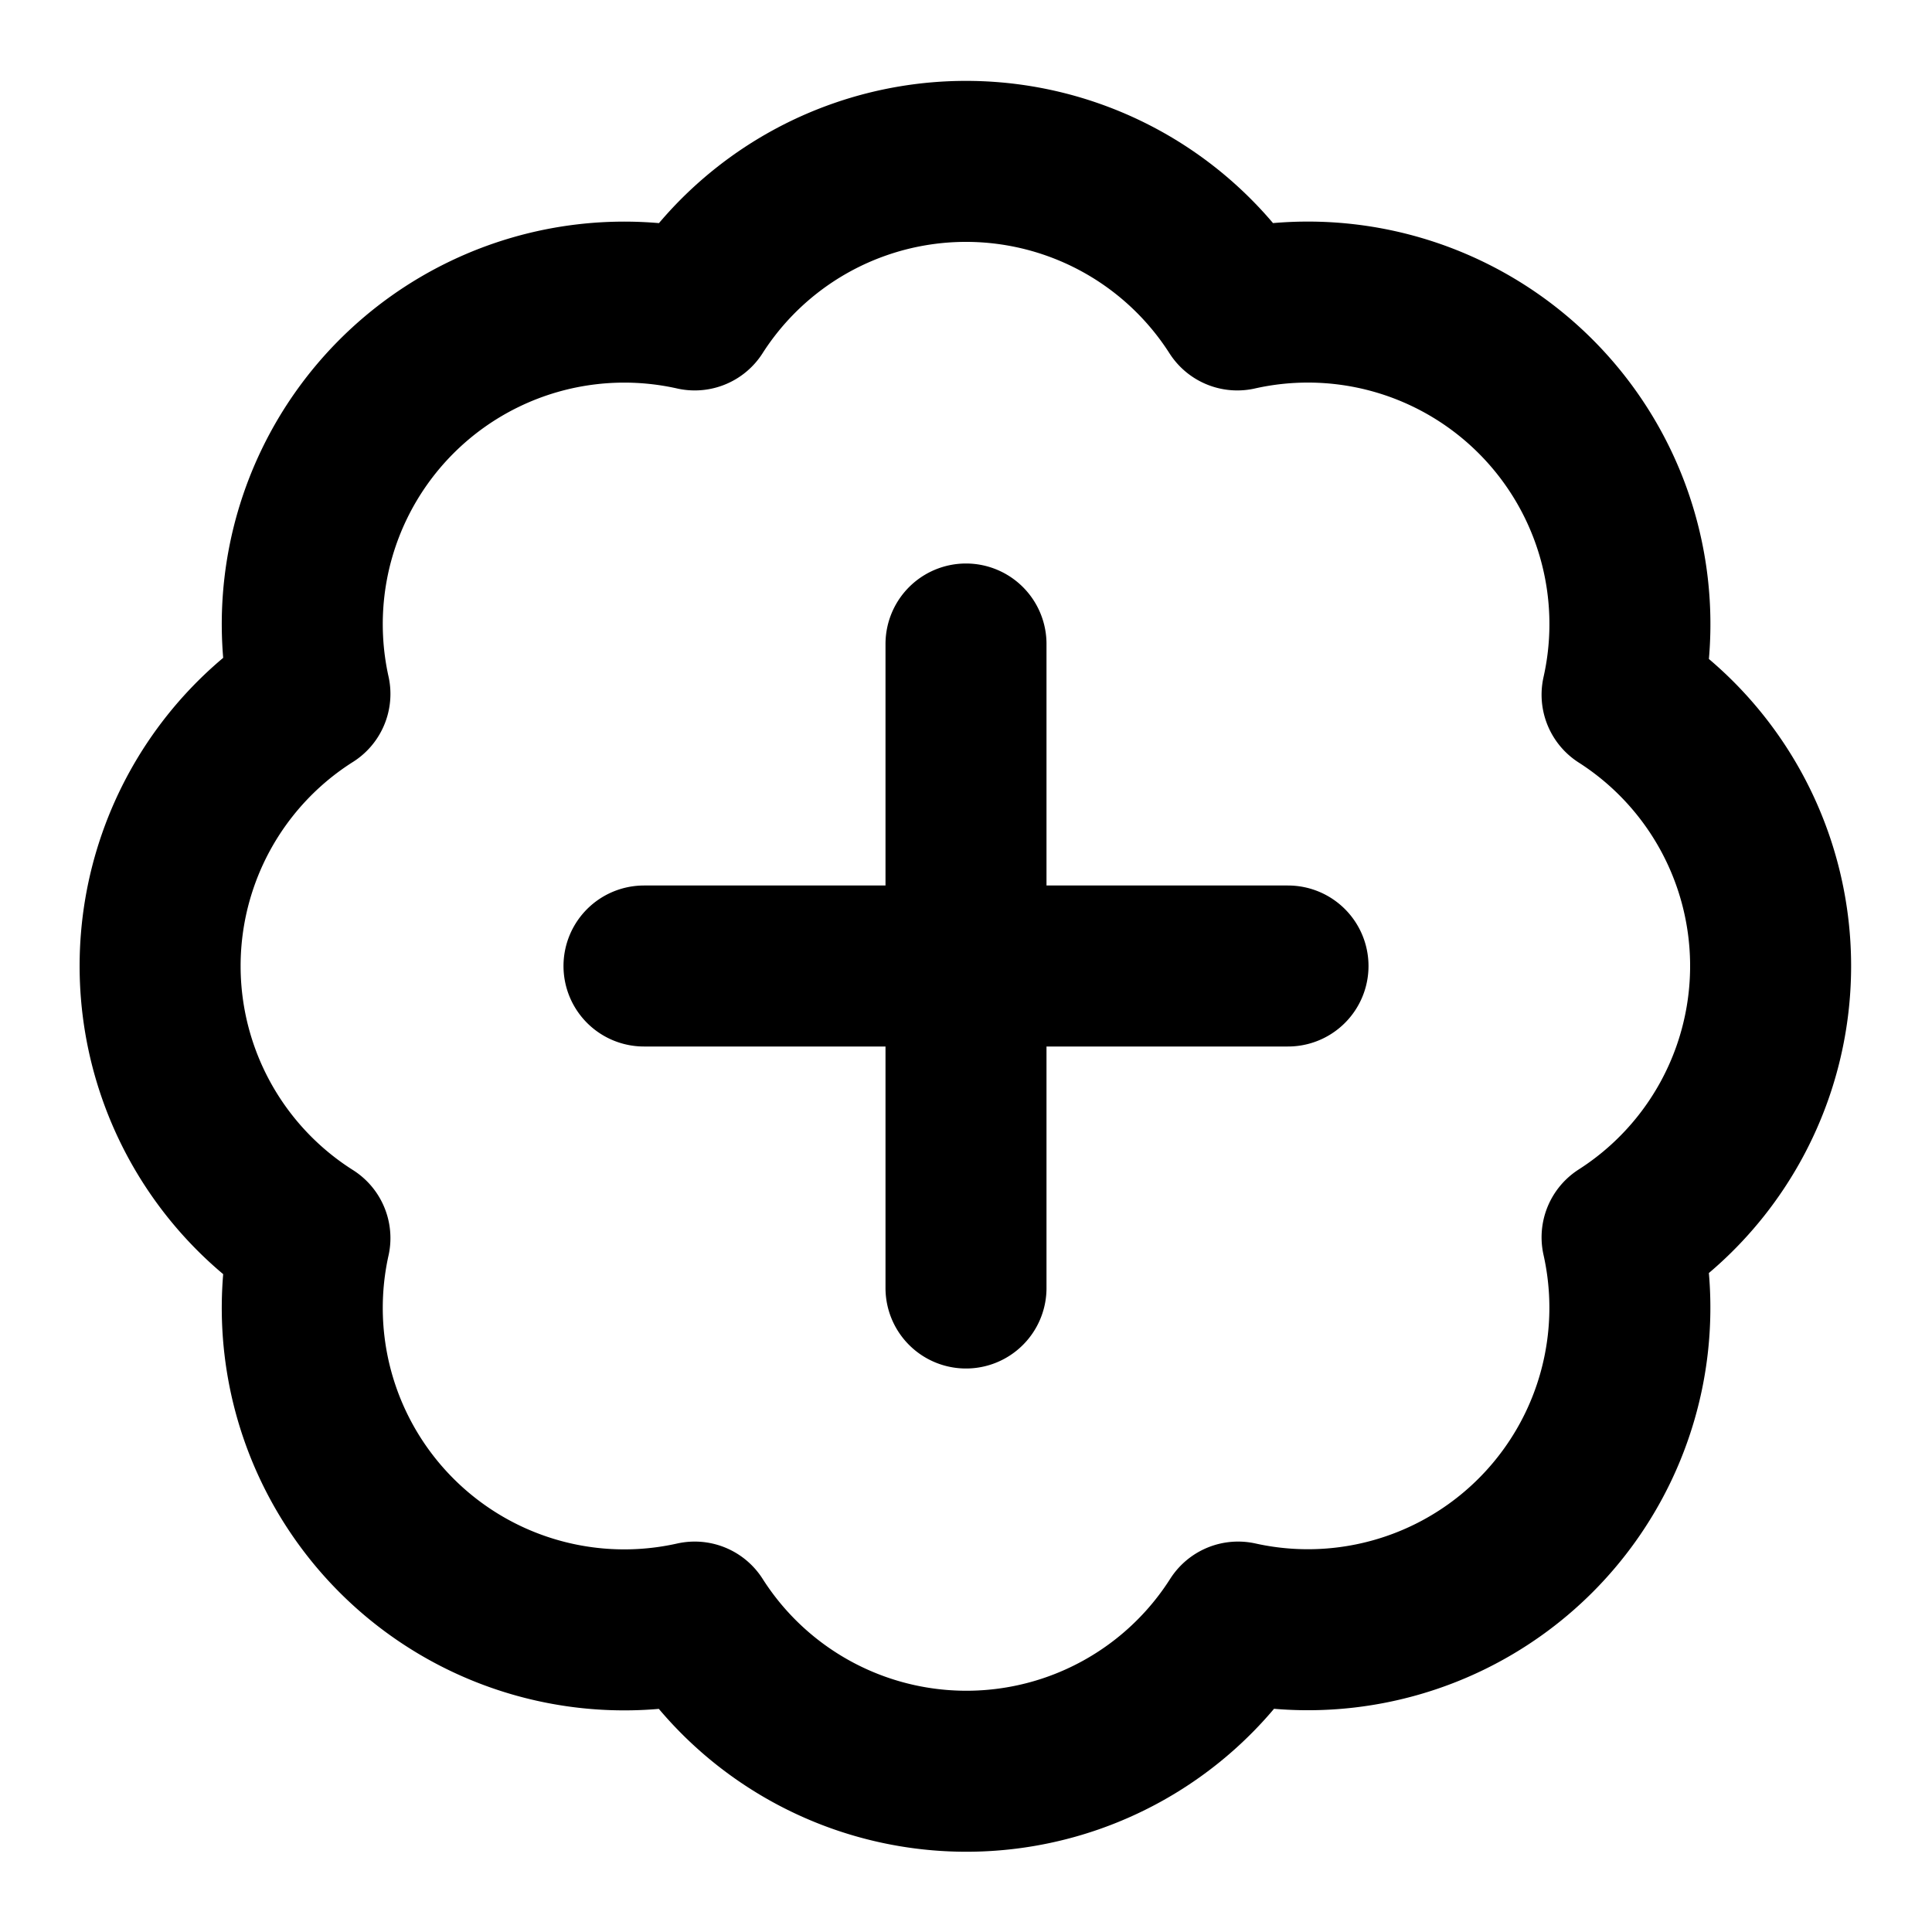 <svg class="lucide lucide-badge-plus" xmlns="http://www.w3.org/2000/svg" viewBox="0 0 24 24" fill="none" stroke="currentColor" stroke-width="2" stroke-linecap="round" stroke-linejoin="round"><path d="M3.85 8.62a4 4 0 014.78-4.77 4 4 0 016.74 0 4 4 0 014.78 4.78 4 4 0 010 6.74 4 4 0 01-4.77 4.78 4 4 0 01-6.75 0 4 4 0 01-4.78-4.77 4 4 0 010-6.76zM12 8v8M8 12h8"/></svg>